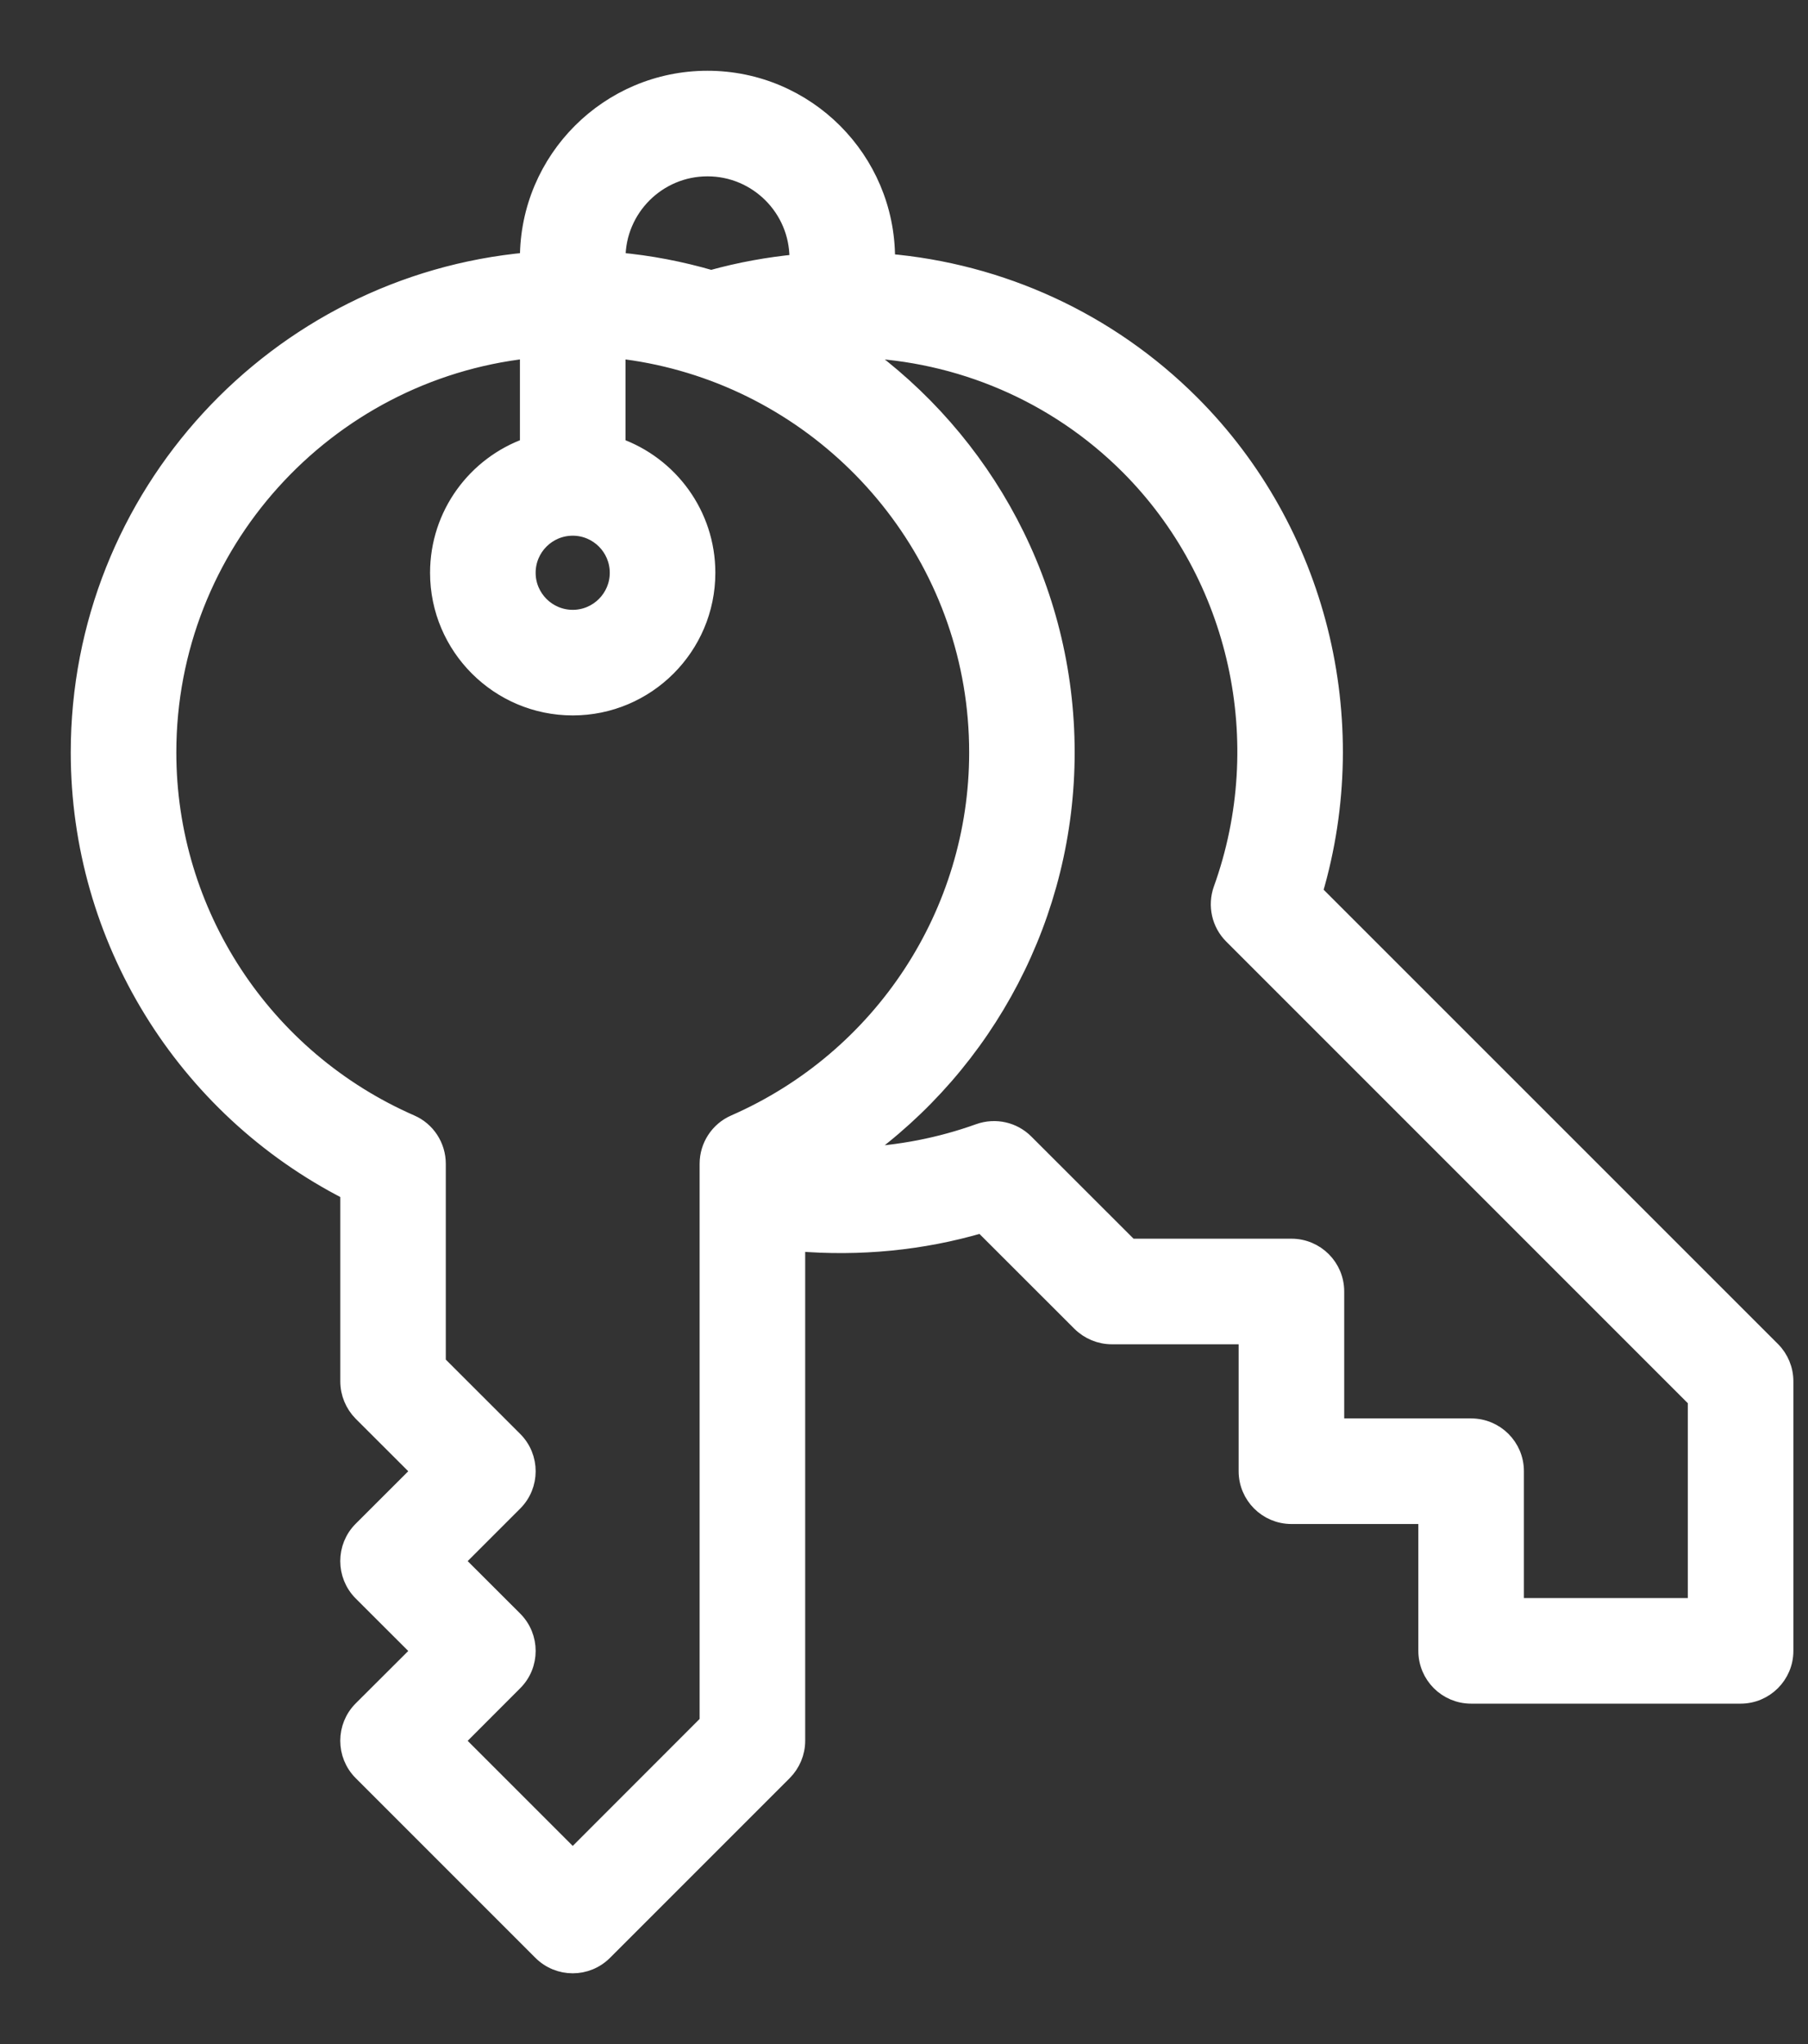<svg width="23" height="26" viewBox="0 0 23 26" fill="none" xmlns="http://www.w3.org/2000/svg">
<rect x="0" y="0" width="23" height="26" fill="#333333" stroke="none"/>
<path fill-rule="evenodd" clip-rule="evenodd" d="M7.857 3.311C8.266 3.347 8.664 3.425 9.047 3.536C9.41 3.435 9.777 3.369 10.143 3.334V3.286C10.143 2.655 9.63 2.143 9 2.143C8.37 2.143 7.857 2.655 7.857 3.286V3.311ZM7.286 6.714C6.97 6.714 6.714 6.97 6.714 7.286C6.714 7.6 6.97 7.857 7.286 7.857C7.601 7.857 7.857 7.6 7.857 7.286C7.857 6.97 7.601 6.714 7.286 6.714ZM19.286 20.427H21.571V17.807L15.67 11.906C15.514 11.751 15.462 11.518 15.536 11.31C16.21 9.438 15.744 7.329 14.352 5.935C13.426 5.009 12.201 4.495 10.928 4.45C12.527 5.591 13.571 7.462 13.571 9.571C13.571 11.63 12.562 13.528 10.921 14.693C11.442 14.67 11.958 14.571 12.453 14.393C12.663 14.319 12.893 14.371 13.049 14.527L14.379 15.856H16.429C16.744 15.856 17 16.111 17 16.427V18.142H18.714C19.03 18.142 19.286 18.397 19.286 18.713V20.427ZM8.675 4.619C8.41 4.544 8.137 4.49 7.857 4.459V5.669C8.522 5.905 9 6.539 9 7.286C9 8.231 8.231 9 7.286 9C6.341 9 5.571 8.231 5.571 7.286C5.571 6.539 6.049 5.905 6.714 5.669V4.459C4.146 4.745 2.143 6.928 2.143 9.571C2.143 11.611 3.354 13.459 5.23 14.28C5.437 14.37 5.571 14.576 5.571 14.803V17.335L6.547 18.31C6.77 18.533 6.77 18.895 6.547 19.118L5.808 19.857L6.547 20.595C6.77 20.818 6.77 21.181 6.547 21.403L5.808 22.143L7.286 23.621L9 21.906V14.803C9 14.576 9.135 14.37 9.342 14.28C11.217 13.459 12.429 11.611 12.429 9.571C12.43 7.216 10.834 5.227 8.675 4.619ZM7.286 25C7.139 25 6.993 24.944 6.881 24.832L4.595 22.546C4.373 22.323 4.373 21.961 4.595 21.738L5.335 21L4.595 20.261C4.373 20.038 4.373 19.675 4.595 19.453L5.335 18.714L4.595 17.975C4.489 17.867 4.429 17.722 4.429 17.571V15.165C2.334 14.095 1 11.938 1 9.571C1 6.297 3.515 3.6 6.714 3.311V3.286C6.714 2.025 7.739 1 9 1C10.261 1 11.286 2.025 11.286 3.286V3.327C12.729 3.45 14.103 4.07 15.16 5.127C16.778 6.745 17.374 9.151 16.726 11.346L22.547 17.166C22.654 17.273 22.714 17.418 22.714 17.57V20.999C22.714 21.314 22.458 21.57 22.143 21.57H18.714C18.399 21.57 18.143 21.314 18.143 20.999V19.285H16.429C16.113 19.285 15.857 19.029 15.857 18.713V16.999H14.143C13.992 16.999 13.846 16.938 13.738 16.831L12.489 15.583C11.728 15.807 10.93 15.882 10.143 15.816V22.143C10.143 22.294 10.082 22.439 9.976 22.546L7.69 24.832C7.578 24.944 7.432 25 7.286 25Z" fill="white" stroke="white" stroke-width="0.2"/>
</svg>
